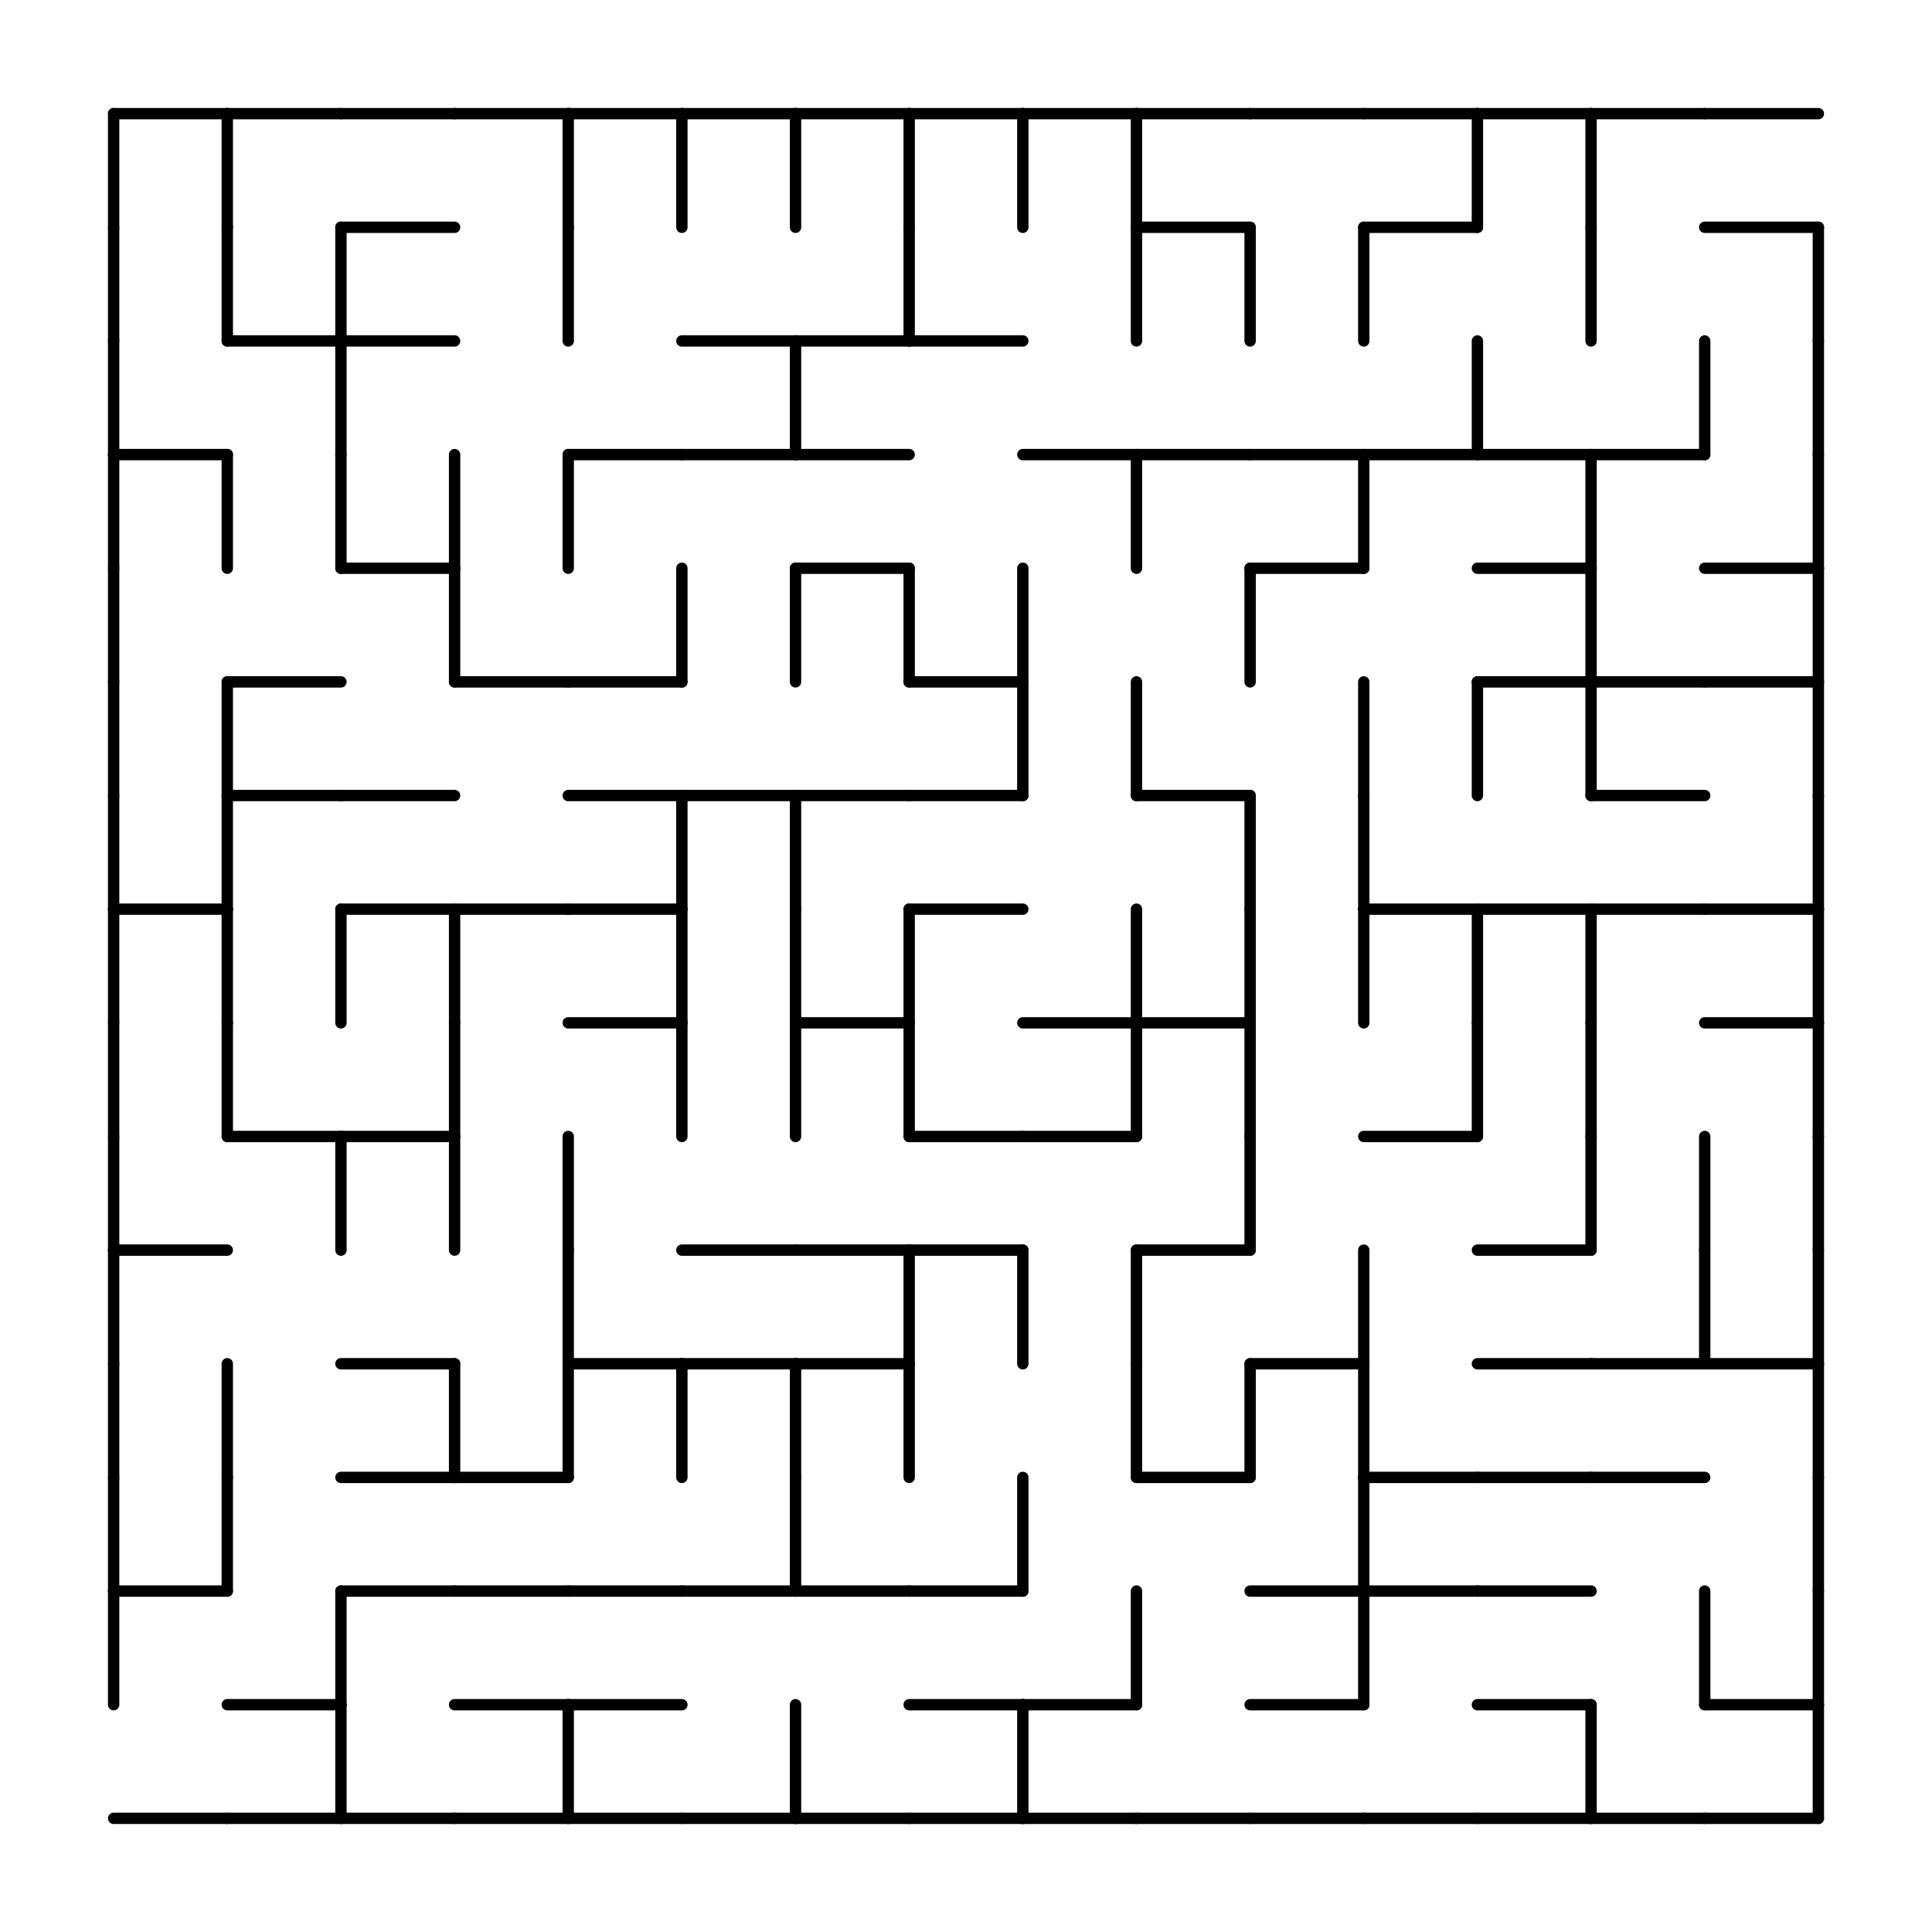 <svg width="510" height="510" xmlns="http://www.w3.org/2000/svg">
<rect width="100%" height="100%" fill="#808080" stroke="none"/>
<g transform="translate(30,480) scale(1,-1)">
<rect x="-30" y="-30" width="510" height="510" fill="white"/>
<line x1="0" x2="30" y1="0" y2="0" stroke="black" stroke-linecap="round" stroke-width="3"/>
<line x1="450" x2="450" y1="0" y2="30" stroke="black" stroke-linecap="round" stroke-width="3"/>
<line x1="30" x2="60" y1="0" y2="0" stroke="black" stroke-linecap="round" stroke-width="3"/>
<line x1="60" x2="90" y1="0" y2="0" stroke="black" stroke-linecap="round" stroke-width="3"/>
<line x1="60" x2="60" y1="0" y2="30" stroke="black" stroke-linecap="round" stroke-width="3"/>
<line x1="90" x2="120" y1="0" y2="0" stroke="black" stroke-linecap="round" stroke-width="3"/>
<line x1="120" x2="150" y1="0" y2="0" stroke="black" stroke-linecap="round" stroke-width="3"/>
<line x1="120" x2="120" y1="0" y2="30" stroke="black" stroke-linecap="round" stroke-width="3"/>
<line x1="150" x2="180" y1="0" y2="0" stroke="black" stroke-linecap="round" stroke-width="3"/>
<line x1="180" x2="210" y1="0" y2="0" stroke="black" stroke-linecap="round" stroke-width="3"/>
<line x1="180" x2="180" y1="0" y2="30" stroke="black" stroke-linecap="round" stroke-width="3"/>
<line x1="210" x2="240" y1="0" y2="0" stroke="black" stroke-linecap="round" stroke-width="3"/>
<line x1="240" x2="270" y1="0" y2="0" stroke="black" stroke-linecap="round" stroke-width="3"/>
<line x1="240" x2="240" y1="0" y2="30" stroke="black" stroke-linecap="round" stroke-width="3"/>
<line x1="270" x2="300" y1="0" y2="0" stroke="black" stroke-linecap="round" stroke-width="3"/>
<line x1="300" x2="330" y1="0" y2="0" stroke="black" stroke-linecap="round" stroke-width="3"/>
<line x1="330" x2="360" y1="0" y2="0" stroke="black" stroke-linecap="round" stroke-width="3"/>
<line x1="360" x2="390" y1="0" y2="0" stroke="black" stroke-linecap="round" stroke-width="3"/>
<line x1="390" x2="420" y1="0" y2="0" stroke="black" stroke-linecap="round" stroke-width="3"/>
<line x1="390" x2="390" y1="0" y2="30" stroke="black" stroke-linecap="round" stroke-width="3"/>
<line x1="420" x2="450" y1="0" y2="0" stroke="black" stroke-linecap="round" stroke-width="3"/>
<line x1="0" x2="0" y1="30" y2="60" stroke="black" stroke-linecap="round" stroke-width="3"/>
<line x1="450" x2="450" y1="30" y2="60" stroke="black" stroke-linecap="round" stroke-width="3"/>
<line x1="30" x2="60" y1="30" y2="30" stroke="black" stroke-linecap="round" stroke-width="3"/>
<line x1="60" x2="60" y1="30" y2="60" stroke="black" stroke-linecap="round" stroke-width="3"/>
<line x1="90" x2="120" y1="30" y2="30" stroke="black" stroke-linecap="round" stroke-width="3"/>
<line x1="120" x2="150" y1="30" y2="30" stroke="black" stroke-linecap="round" stroke-width="3"/>
<line x1="210" x2="240" y1="30" y2="30" stroke="black" stroke-linecap="round" stroke-width="3"/>
<line x1="240" x2="270" y1="30" y2="30" stroke="black" stroke-linecap="round" stroke-width="3"/>
<line x1="270" x2="270" y1="30" y2="60" stroke="black" stroke-linecap="round" stroke-width="3"/>
<line x1="300" x2="330" y1="30" y2="30" stroke="black" stroke-linecap="round" stroke-width="3"/>
<line x1="330" x2="330" y1="30" y2="60" stroke="black" stroke-linecap="round" stroke-width="3"/>
<line x1="360" x2="390" y1="30" y2="30" stroke="black" stroke-linecap="round" stroke-width="3"/>
<line x1="420" x2="420" y1="30" y2="60" stroke="black" stroke-linecap="round" stroke-width="3"/>
<line x1="420" x2="450" y1="30" y2="30" stroke="black" stroke-linecap="round" stroke-width="3"/>
<line x1="0" x2="0" y1="60" y2="90" stroke="black" stroke-linecap="round" stroke-width="3"/>
<line x1="450" x2="450" y1="60" y2="90" stroke="black" stroke-linecap="round" stroke-width="3"/>
<line x1="0" x2="30" y1="60" y2="60" stroke="black" stroke-linecap="round" stroke-width="3"/>
<line x1="30" x2="30" y1="60" y2="90" stroke="black" stroke-linecap="round" stroke-width="3"/>
<line x1="60" x2="90" y1="60" y2="60" stroke="black" stroke-linecap="round" stroke-width="3"/>
<line x1="90" x2="120" y1="60" y2="60" stroke="black" stroke-linecap="round" stroke-width="3"/>
<line x1="120" x2="150" y1="60" y2="60" stroke="black" stroke-linecap="round" stroke-width="3"/>
<line x1="150" x2="180" y1="60" y2="60" stroke="black" stroke-linecap="round" stroke-width="3"/>
<line x1="180" x2="180" y1="60" y2="90" stroke="black" stroke-linecap="round" stroke-width="3"/>
<line x1="180" x2="210" y1="60" y2="60" stroke="black" stroke-linecap="round" stroke-width="3"/>
<line x1="210" x2="240" y1="60" y2="60" stroke="black" stroke-linecap="round" stroke-width="3"/>
<line x1="240" x2="240" y1="60" y2="90" stroke="black" stroke-linecap="round" stroke-width="3"/>
<line x1="300" x2="330" y1="60" y2="60" stroke="black" stroke-linecap="round" stroke-width="3"/>
<line x1="330" x2="330" y1="60" y2="90" stroke="black" stroke-linecap="round" stroke-width="3"/>
<line x1="330" x2="360" y1="60" y2="60" stroke="black" stroke-linecap="round" stroke-width="3"/>
<line x1="360" x2="390" y1="60" y2="60" stroke="black" stroke-linecap="round" stroke-width="3"/>
<line x1="0" x2="0" y1="90" y2="120" stroke="black" stroke-linecap="round" stroke-width="3"/>
<line x1="450" x2="450" y1="90" y2="120" stroke="black" stroke-linecap="round" stroke-width="3"/>
<line x1="30" x2="30" y1="90" y2="120" stroke="black" stroke-linecap="round" stroke-width="3"/>
<line x1="60" x2="90" y1="90" y2="90" stroke="black" stroke-linecap="round" stroke-width="3"/>
<line x1="90" x2="90" y1="90" y2="120" stroke="black" stroke-linecap="round" stroke-width="3"/>
<line x1="90" x2="120" y1="90" y2="90" stroke="black" stroke-linecap="round" stroke-width="3"/>
<line x1="120" x2="120" y1="90" y2="120" stroke="black" stroke-linecap="round" stroke-width="3"/>
<line x1="150" x2="150" y1="90" y2="120" stroke="black" stroke-linecap="round" stroke-width="3"/>
<line x1="180" x2="180" y1="90" y2="120" stroke="black" stroke-linecap="round" stroke-width="3"/>
<line x1="210" x2="210" y1="90" y2="120" stroke="black" stroke-linecap="round" stroke-width="3"/>
<line x1="270" x2="270" y1="90" y2="120" stroke="black" stroke-linecap="round" stroke-width="3"/>
<line x1="270" x2="300" y1="90" y2="90" stroke="black" stroke-linecap="round" stroke-width="3"/>
<line x1="300" x2="300" y1="90" y2="120" stroke="black" stroke-linecap="round" stroke-width="3"/>
<line x1="330" x2="330" y1="90" y2="120" stroke="black" stroke-linecap="round" stroke-width="3"/>
<line x1="330" x2="360" y1="90" y2="90" stroke="black" stroke-linecap="round" stroke-width="3"/>
<line x1="360" x2="390" y1="90" y2="90" stroke="black" stroke-linecap="round" stroke-width="3"/>
<line x1="390" x2="420" y1="90" y2="90" stroke="black" stroke-linecap="round" stroke-width="3"/>
<line x1="0" x2="0" y1="120" y2="150" stroke="black" stroke-linecap="round" stroke-width="3"/>
<line x1="450" x2="450" y1="120" y2="150" stroke="black" stroke-linecap="round" stroke-width="3"/>
<line x1="60" x2="90" y1="120" y2="120" stroke="black" stroke-linecap="round" stroke-width="3"/>
<line x1="120" x2="120" y1="120" y2="150" stroke="black" stroke-linecap="round" stroke-width="3"/>
<line x1="120" x2="150" y1="120" y2="120" stroke="black" stroke-linecap="round" stroke-width="3"/>
<line x1="150" x2="180" y1="120" y2="120" stroke="black" stroke-linecap="round" stroke-width="3"/>
<line x1="180" x2="210" y1="120" y2="120" stroke="black" stroke-linecap="round" stroke-width="3"/>
<line x1="210" x2="210" y1="120" y2="150" stroke="black" stroke-linecap="round" stroke-width="3"/>
<line x1="240" x2="240" y1="120" y2="150" stroke="black" stroke-linecap="round" stroke-width="3"/>
<line x1="270" x2="270" y1="120" y2="150" stroke="black" stroke-linecap="round" stroke-width="3"/>
<line x1="300" x2="330" y1="120" y2="120" stroke="black" stroke-linecap="round" stroke-width="3"/>
<line x1="330" x2="330" y1="120" y2="150" stroke="black" stroke-linecap="round" stroke-width="3"/>
<line x1="360" x2="390" y1="120" y2="120" stroke="black" stroke-linecap="round" stroke-width="3"/>
<line x1="390" x2="420" y1="120" y2="120" stroke="black" stroke-linecap="round" stroke-width="3"/>
<line x1="420" x2="420" y1="120" y2="150" stroke="black" stroke-linecap="round" stroke-width="3"/>
<line x1="420" x2="450" y1="120" y2="120" stroke="black" stroke-linecap="round" stroke-width="3"/>
<line x1="0" x2="0" y1="150" y2="180" stroke="black" stroke-linecap="round" stroke-width="3"/>
<line x1="450" x2="450" y1="150" y2="180" stroke="black" stroke-linecap="round" stroke-width="3"/>
<line x1="0" x2="30" y1="150" y2="150" stroke="black" stroke-linecap="round" stroke-width="3"/>
<line x1="60" x2="60" y1="150" y2="180" stroke="black" stroke-linecap="round" stroke-width="3"/>
<line x1="90" x2="90" y1="150" y2="180" stroke="black" stroke-linecap="round" stroke-width="3"/>
<line x1="120" x2="120" y1="150" y2="180" stroke="black" stroke-linecap="round" stroke-width="3"/>
<line x1="150" x2="180" y1="150" y2="150" stroke="black" stroke-linecap="round" stroke-width="3"/>
<line x1="180" x2="210" y1="150" y2="150" stroke="black" stroke-linecap="round" stroke-width="3"/>
<line x1="210" x2="240" y1="150" y2="150" stroke="black" stroke-linecap="round" stroke-width="3"/>
<line x1="270" x2="300" y1="150" y2="150" stroke="black" stroke-linecap="round" stroke-width="3"/>
<line x1="300" x2="300" y1="150" y2="180" stroke="black" stroke-linecap="round" stroke-width="3"/>
<line x1="360" x2="390" y1="150" y2="150" stroke="black" stroke-linecap="round" stroke-width="3"/>
<line x1="390" x2="390" y1="150" y2="180" stroke="black" stroke-linecap="round" stroke-width="3"/>
<line x1="420" x2="420" y1="150" y2="180" stroke="black" stroke-linecap="round" stroke-width="3"/>
<line x1="0" x2="0" y1="180" y2="210" stroke="black" stroke-linecap="round" stroke-width="3"/>
<line x1="450" x2="450" y1="180" y2="210" stroke="black" stroke-linecap="round" stroke-width="3"/>
<line x1="30" x2="30" y1="180" y2="210" stroke="black" stroke-linecap="round" stroke-width="3"/>
<line x1="30" x2="60" y1="180" y2="180" stroke="black" stroke-linecap="round" stroke-width="3"/>
<line x1="60" x2="90" y1="180" y2="180" stroke="black" stroke-linecap="round" stroke-width="3"/>
<line x1="90" x2="90" y1="180" y2="210" stroke="black" stroke-linecap="round" stroke-width="3"/>
<line x1="150" x2="150" y1="180" y2="210" stroke="black" stroke-linecap="round" stroke-width="3"/>
<line x1="180" x2="180" y1="180" y2="210" stroke="black" stroke-linecap="round" stroke-width="3"/>
<line x1="210" x2="210" y1="180" y2="210" stroke="black" stroke-linecap="round" stroke-width="3"/>
<line x1="210" x2="240" y1="180" y2="180" stroke="black" stroke-linecap="round" stroke-width="3"/>
<line x1="240" x2="270" y1="180" y2="180" stroke="black" stroke-linecap="round" stroke-width="3"/>
<line x1="270" x2="270" y1="180" y2="210" stroke="black" stroke-linecap="round" stroke-width="3"/>
<line x1="300" x2="300" y1="180" y2="210" stroke="black" stroke-linecap="round" stroke-width="3"/>
<line x1="330" x2="360" y1="180" y2="180" stroke="black" stroke-linecap="round" stroke-width="3"/>
<line x1="360" x2="360" y1="180" y2="210" stroke="black" stroke-linecap="round" stroke-width="3"/>
<line x1="390" x2="390" y1="180" y2="210" stroke="black" stroke-linecap="round" stroke-width="3"/>
<line x1="0" x2="0" y1="210" y2="240" stroke="black" stroke-linecap="round" stroke-width="3"/>
<line x1="450" x2="450" y1="210" y2="240" stroke="black" stroke-linecap="round" stroke-width="3"/>
<line x1="30" x2="30" y1="210" y2="240" stroke="black" stroke-linecap="round" stroke-width="3"/>
<line x1="60" x2="60" y1="210" y2="240" stroke="black" stroke-linecap="round" stroke-width="3"/>
<line x1="90" x2="90" y1="210" y2="240" stroke="black" stroke-linecap="round" stroke-width="3"/>
<line x1="120" x2="150" y1="210" y2="210" stroke="black" stroke-linecap="round" stroke-width="3"/>
<line x1="150" x2="150" y1="210" y2="240" stroke="black" stroke-linecap="round" stroke-width="3"/>
<line x1="180" x2="180" y1="210" y2="240" stroke="black" stroke-linecap="round" stroke-width="3"/>
<line x1="180" x2="210" y1="210" y2="210" stroke="black" stroke-linecap="round" stroke-width="3"/>
<line x1="210" x2="210" y1="210" y2="240" stroke="black" stroke-linecap="round" stroke-width="3"/>
<line x1="240" x2="270" y1="210" y2="210" stroke="black" stroke-linecap="round" stroke-width="3"/>
<line x1="270" x2="270" y1="210" y2="240" stroke="black" stroke-linecap="round" stroke-width="3"/>
<line x1="270" x2="300" y1="210" y2="210" stroke="black" stroke-linecap="round" stroke-width="3"/>
<line x1="300" x2="300" y1="210" y2="240" stroke="black" stroke-linecap="round" stroke-width="3"/>
<line x1="330" x2="330" y1="210" y2="240" stroke="black" stroke-linecap="round" stroke-width="3"/>
<line x1="360" x2="360" y1="210" y2="240" stroke="black" stroke-linecap="round" stroke-width="3"/>
<line x1="390" x2="390" y1="210" y2="240" stroke="black" stroke-linecap="round" stroke-width="3"/>
<line x1="420" x2="450" y1="210" y2="210" stroke="black" stroke-linecap="round" stroke-width="3"/>
<line x1="0" x2="0" y1="240" y2="270" stroke="black" stroke-linecap="round" stroke-width="3"/>
<line x1="450" x2="450" y1="240" y2="270" stroke="black" stroke-linecap="round" stroke-width="3"/>
<line x1="0" x2="30" y1="240" y2="240" stroke="black" stroke-linecap="round" stroke-width="3"/>
<line x1="30" x2="30" y1="240" y2="270" stroke="black" stroke-linecap="round" stroke-width="3"/>
<line x1="60" x2="90" y1="240" y2="240" stroke="black" stroke-linecap="round" stroke-width="3"/>
<line x1="90" x2="120" y1="240" y2="240" stroke="black" stroke-linecap="round" stroke-width="3"/>
<line x1="120" x2="150" y1="240" y2="240" stroke="black" stroke-linecap="round" stroke-width="3"/>
<line x1="150" x2="150" y1="240" y2="270" stroke="black" stroke-linecap="round" stroke-width="3"/>
<line x1="180" x2="180" y1="240" y2="270" stroke="black" stroke-linecap="round" stroke-width="3"/>
<line x1="210" x2="240" y1="240" y2="240" stroke="black" stroke-linecap="round" stroke-width="3"/>
<line x1="300" x2="300" y1="240" y2="270" stroke="black" stroke-linecap="round" stroke-width="3"/>
<line x1="330" x2="330" y1="240" y2="270" stroke="black" stroke-linecap="round" stroke-width="3"/>
<line x1="330" x2="360" y1="240" y2="240" stroke="black" stroke-linecap="round" stroke-width="3"/>
<line x1="360" x2="390" y1="240" y2="240" stroke="black" stroke-linecap="round" stroke-width="3"/>
<line x1="390" x2="420" y1="240" y2="240" stroke="black" stroke-linecap="round" stroke-width="3"/>
<line x1="420" x2="450" y1="240" y2="240" stroke="black" stroke-linecap="round" stroke-width="3"/>
<line x1="0" x2="0" y1="270" y2="300" stroke="black" stroke-linecap="round" stroke-width="3"/>
<line x1="450" x2="450" y1="270" y2="300" stroke="black" stroke-linecap="round" stroke-width="3"/>
<line x1="30" x2="30" y1="270" y2="300" stroke="black" stroke-linecap="round" stroke-width="3"/>
<line x1="30" x2="60" y1="270" y2="270" stroke="black" stroke-linecap="round" stroke-width="3"/>
<line x1="60" x2="90" y1="270" y2="270" stroke="black" stroke-linecap="round" stroke-width="3"/>
<line x1="120" x2="150" y1="270" y2="270" stroke="black" stroke-linecap="round" stroke-width="3"/>
<line x1="150" x2="180" y1="270" y2="270" stroke="black" stroke-linecap="round" stroke-width="3"/>
<line x1="180" x2="210" y1="270" y2="270" stroke="black" stroke-linecap="round" stroke-width="3"/>
<line x1="210" x2="240" y1="270" y2="270" stroke="black" stroke-linecap="round" stroke-width="3"/>
<line x1="240" x2="240" y1="270" y2="300" stroke="black" stroke-linecap="round" stroke-width="3"/>
<line x1="270" x2="270" y1="270" y2="300" stroke="black" stroke-linecap="round" stroke-width="3"/>
<line x1="270" x2="300" y1="270" y2="270" stroke="black" stroke-linecap="round" stroke-width="3"/>
<line x1="330" x2="330" y1="270" y2="300" stroke="black" stroke-linecap="round" stroke-width="3"/>
<line x1="360" x2="360" y1="270" y2="300" stroke="black" stroke-linecap="round" stroke-width="3"/>
<line x1="390" x2="390" y1="270" y2="300" stroke="black" stroke-linecap="round" stroke-width="3"/>
<line x1="390" x2="420" y1="270" y2="270" stroke="black" stroke-linecap="round" stroke-width="3"/>
<line x1="0" x2="0" y1="300" y2="330" stroke="black" stroke-linecap="round" stroke-width="3"/>
<line x1="450" x2="450" y1="300" y2="330" stroke="black" stroke-linecap="round" stroke-width="3"/>
<line x1="30" x2="60" y1="300" y2="300" stroke="black" stroke-linecap="round" stroke-width="3"/>
<line x1="90" x2="90" y1="300" y2="330" stroke="black" stroke-linecap="round" stroke-width="3"/>
<line x1="90" x2="120" y1="300" y2="300" stroke="black" stroke-linecap="round" stroke-width="3"/>
<line x1="120" x2="150" y1="300" y2="300" stroke="black" stroke-linecap="round" stroke-width="3"/>
<line x1="150" x2="150" y1="300" y2="330" stroke="black" stroke-linecap="round" stroke-width="3"/>
<line x1="180" x2="180" y1="300" y2="330" stroke="black" stroke-linecap="round" stroke-width="3"/>
<line x1="210" x2="210" y1="300" y2="330" stroke="black" stroke-linecap="round" stroke-width="3"/>
<line x1="210" x2="240" y1="300" y2="300" stroke="black" stroke-linecap="round" stroke-width="3"/>
<line x1="240" x2="240" y1="300" y2="330" stroke="black" stroke-linecap="round" stroke-width="3"/>
<line x1="300" x2="300" y1="300" y2="330" stroke="black" stroke-linecap="round" stroke-width="3"/>
<line x1="360" x2="390" y1="300" y2="300" stroke="black" stroke-linecap="round" stroke-width="3"/>
<line x1="390" x2="390" y1="300" y2="330" stroke="black" stroke-linecap="round" stroke-width="3"/>
<line x1="390" x2="420" y1="300" y2="300" stroke="black" stroke-linecap="round" stroke-width="3"/>
<line x1="420" x2="450" y1="300" y2="300" stroke="black" stroke-linecap="round" stroke-width="3"/>
<line x1="0" x2="0" y1="330" y2="360" stroke="black" stroke-linecap="round" stroke-width="3"/>
<line x1="450" x2="450" y1="330" y2="360" stroke="black" stroke-linecap="round" stroke-width="3"/>
<line x1="30" x2="30" y1="330" y2="360" stroke="black" stroke-linecap="round" stroke-width="3"/>
<line x1="60" x2="60" y1="330" y2="360" stroke="black" stroke-linecap="round" stroke-width="3"/>
<line x1="60" x2="90" y1="330" y2="330" stroke="black" stroke-linecap="round" stroke-width="3"/>
<line x1="90" x2="90" y1="330" y2="360" stroke="black" stroke-linecap="round" stroke-width="3"/>
<line x1="120" x2="120" y1="330" y2="360" stroke="black" stroke-linecap="round" stroke-width="3"/>
<line x1="180" x2="210" y1="330" y2="330" stroke="black" stroke-linecap="round" stroke-width="3"/>
<line x1="270" x2="270" y1="330" y2="360" stroke="black" stroke-linecap="round" stroke-width="3"/>
<line x1="300" x2="330" y1="330" y2="330" stroke="black" stroke-linecap="round" stroke-width="3"/>
<line x1="330" x2="330" y1="330" y2="360" stroke="black" stroke-linecap="round" stroke-width="3"/>
<line x1="360" x2="390" y1="330" y2="330" stroke="black" stroke-linecap="round" stroke-width="3"/>
<line x1="390" x2="390" y1="330" y2="360" stroke="black" stroke-linecap="round" stroke-width="3"/>
<line x1="420" x2="450" y1="330" y2="330" stroke="black" stroke-linecap="round" stroke-width="3"/>
<line x1="0" x2="0" y1="360" y2="390" stroke="black" stroke-linecap="round" stroke-width="3"/>
<line x1="450" x2="450" y1="360" y2="390" stroke="black" stroke-linecap="round" stroke-width="3"/>
<line x1="0" x2="30" y1="360" y2="360" stroke="black" stroke-linecap="round" stroke-width="3"/>
<line x1="60" x2="60" y1="360" y2="390" stroke="black" stroke-linecap="round" stroke-width="3"/>
<line x1="120" x2="150" y1="360" y2="360" stroke="black" stroke-linecap="round" stroke-width="3"/>
<line x1="150" x2="180" y1="360" y2="360" stroke="black" stroke-linecap="round" stroke-width="3"/>
<line x1="180" x2="180" y1="360" y2="390" stroke="black" stroke-linecap="round" stroke-width="3"/>
<line x1="180" x2="210" y1="360" y2="360" stroke="black" stroke-linecap="round" stroke-width="3"/>
<line x1="240" x2="270" y1="360" y2="360" stroke="black" stroke-linecap="round" stroke-width="3"/>
<line x1="270" x2="300" y1="360" y2="360" stroke="black" stroke-linecap="round" stroke-width="3"/>
<line x1="300" x2="330" y1="360" y2="360" stroke="black" stroke-linecap="round" stroke-width="3"/>
<line x1="330" x2="360" y1="360" y2="360" stroke="black" stroke-linecap="round" stroke-width="3"/>
<line x1="360" x2="360" y1="360" y2="390" stroke="black" stroke-linecap="round" stroke-width="3"/>
<line x1="360" x2="390" y1="360" y2="360" stroke="black" stroke-linecap="round" stroke-width="3"/>
<line x1="390" x2="420" y1="360" y2="360" stroke="black" stroke-linecap="round" stroke-width="3"/>
<line x1="420" x2="420" y1="360" y2="390" stroke="black" stroke-linecap="round" stroke-width="3"/>
<line x1="0" x2="0" y1="390" y2="420" stroke="black" stroke-linecap="round" stroke-width="3"/>
<line x1="450" x2="450" y1="390" y2="420" stroke="black" stroke-linecap="round" stroke-width="3"/>
<line x1="30" x2="30" y1="390" y2="420" stroke="black" stroke-linecap="round" stroke-width="3"/>
<line x1="30" x2="60" y1="390" y2="390" stroke="black" stroke-linecap="round" stroke-width="3"/>
<line x1="60" x2="60" y1="390" y2="420" stroke="black" stroke-linecap="round" stroke-width="3"/>
<line x1="60" x2="90" y1="390" y2="390" stroke="black" stroke-linecap="round" stroke-width="3"/>
<line x1="120" x2="120" y1="390" y2="420" stroke="black" stroke-linecap="round" stroke-width="3"/>
<line x1="150" x2="180" y1="390" y2="390" stroke="black" stroke-linecap="round" stroke-width="3"/>
<line x1="180" x2="210" y1="390" y2="390" stroke="black" stroke-linecap="round" stroke-width="3"/>
<line x1="210" x2="210" y1="390" y2="420" stroke="black" stroke-linecap="round" stroke-width="3"/>
<line x1="210" x2="240" y1="390" y2="390" stroke="black" stroke-linecap="round" stroke-width="3"/>
<line x1="270" x2="270" y1="390" y2="420" stroke="black" stroke-linecap="round" stroke-width="3"/>
<line x1="300" x2="300" y1="390" y2="420" stroke="black" stroke-linecap="round" stroke-width="3"/>
<line x1="330" x2="330" y1="390" y2="420" stroke="black" stroke-linecap="round" stroke-width="3"/>
<line x1="390" x2="390" y1="390" y2="420" stroke="black" stroke-linecap="round" stroke-width="3"/>
<line x1="0" x2="30" y1="450" y2="450" stroke="black" stroke-linecap="round" stroke-width="3"/>
<line x1="0" x2="0" y1="420" y2="450" stroke="black" stroke-linecap="round" stroke-width="3"/>
<line x1="30" x2="60" y1="450" y2="450" stroke="black" stroke-linecap="round" stroke-width="3"/>
<line x1="30" x2="30" y1="420" y2="450" stroke="black" stroke-linecap="round" stroke-width="3"/>
<line x1="60" x2="90" y1="450" y2="450" stroke="black" stroke-linecap="round" stroke-width="3"/>
<line x1="60" x2="90" y1="420" y2="420" stroke="black" stroke-linecap="round" stroke-width="3"/>
<line x1="90" x2="120" y1="450" y2="450" stroke="black" stroke-linecap="round" stroke-width="3"/>
<line x1="120" x2="150" y1="450" y2="450" stroke="black" stroke-linecap="round" stroke-width="3"/>
<line x1="120" x2="120" y1="420" y2="450" stroke="black" stroke-linecap="round" stroke-width="3"/>
<line x1="150" x2="180" y1="450" y2="450" stroke="black" stroke-linecap="round" stroke-width="3"/>
<line x1="150" x2="150" y1="420" y2="450" stroke="black" stroke-linecap="round" stroke-width="3"/>
<line x1="180" x2="210" y1="450" y2="450" stroke="black" stroke-linecap="round" stroke-width="3"/>
<line x1="180" x2="180" y1="420" y2="450" stroke="black" stroke-linecap="round" stroke-width="3"/>
<line x1="210" x2="240" y1="450" y2="450" stroke="black" stroke-linecap="round" stroke-width="3"/>
<line x1="210" x2="210" y1="420" y2="450" stroke="black" stroke-linecap="round" stroke-width="3"/>
<line x1="240" x2="270" y1="450" y2="450" stroke="black" stroke-linecap="round" stroke-width="3"/>
<line x1="240" x2="240" y1="420" y2="450" stroke="black" stroke-linecap="round" stroke-width="3"/>
<line x1="270" x2="300" y1="450" y2="450" stroke="black" stroke-linecap="round" stroke-width="3"/>
<line x1="270" x2="270" y1="420" y2="450" stroke="black" stroke-linecap="round" stroke-width="3"/>
<line x1="270" x2="300" y1="420" y2="420" stroke="black" stroke-linecap="round" stroke-width="3"/>
<line x1="300" x2="330" y1="450" y2="450" stroke="black" stroke-linecap="round" stroke-width="3"/>
<line x1="330" x2="360" y1="450" y2="450" stroke="black" stroke-linecap="round" stroke-width="3"/>
<line x1="330" x2="360" y1="420" y2="420" stroke="black" stroke-linecap="round" stroke-width="3"/>
<line x1="360" x2="390" y1="450" y2="450" stroke="black" stroke-linecap="round" stroke-width="3"/>
<line x1="360" x2="360" y1="420" y2="450" stroke="black" stroke-linecap="round" stroke-width="3"/>
<line x1="390" x2="420" y1="450" y2="450" stroke="black" stroke-linecap="round" stroke-width="3"/>
<line x1="390" x2="390" y1="420" y2="450" stroke="black" stroke-linecap="round" stroke-width="3"/>
<line x1="420" x2="450" y1="450" y2="450" stroke="black" stroke-linecap="round" stroke-width="3"/>
<line x1="420" x2="450" y1="420" y2="420" stroke="black" stroke-linecap="round" stroke-width="3"/>
</g>
</svg>
